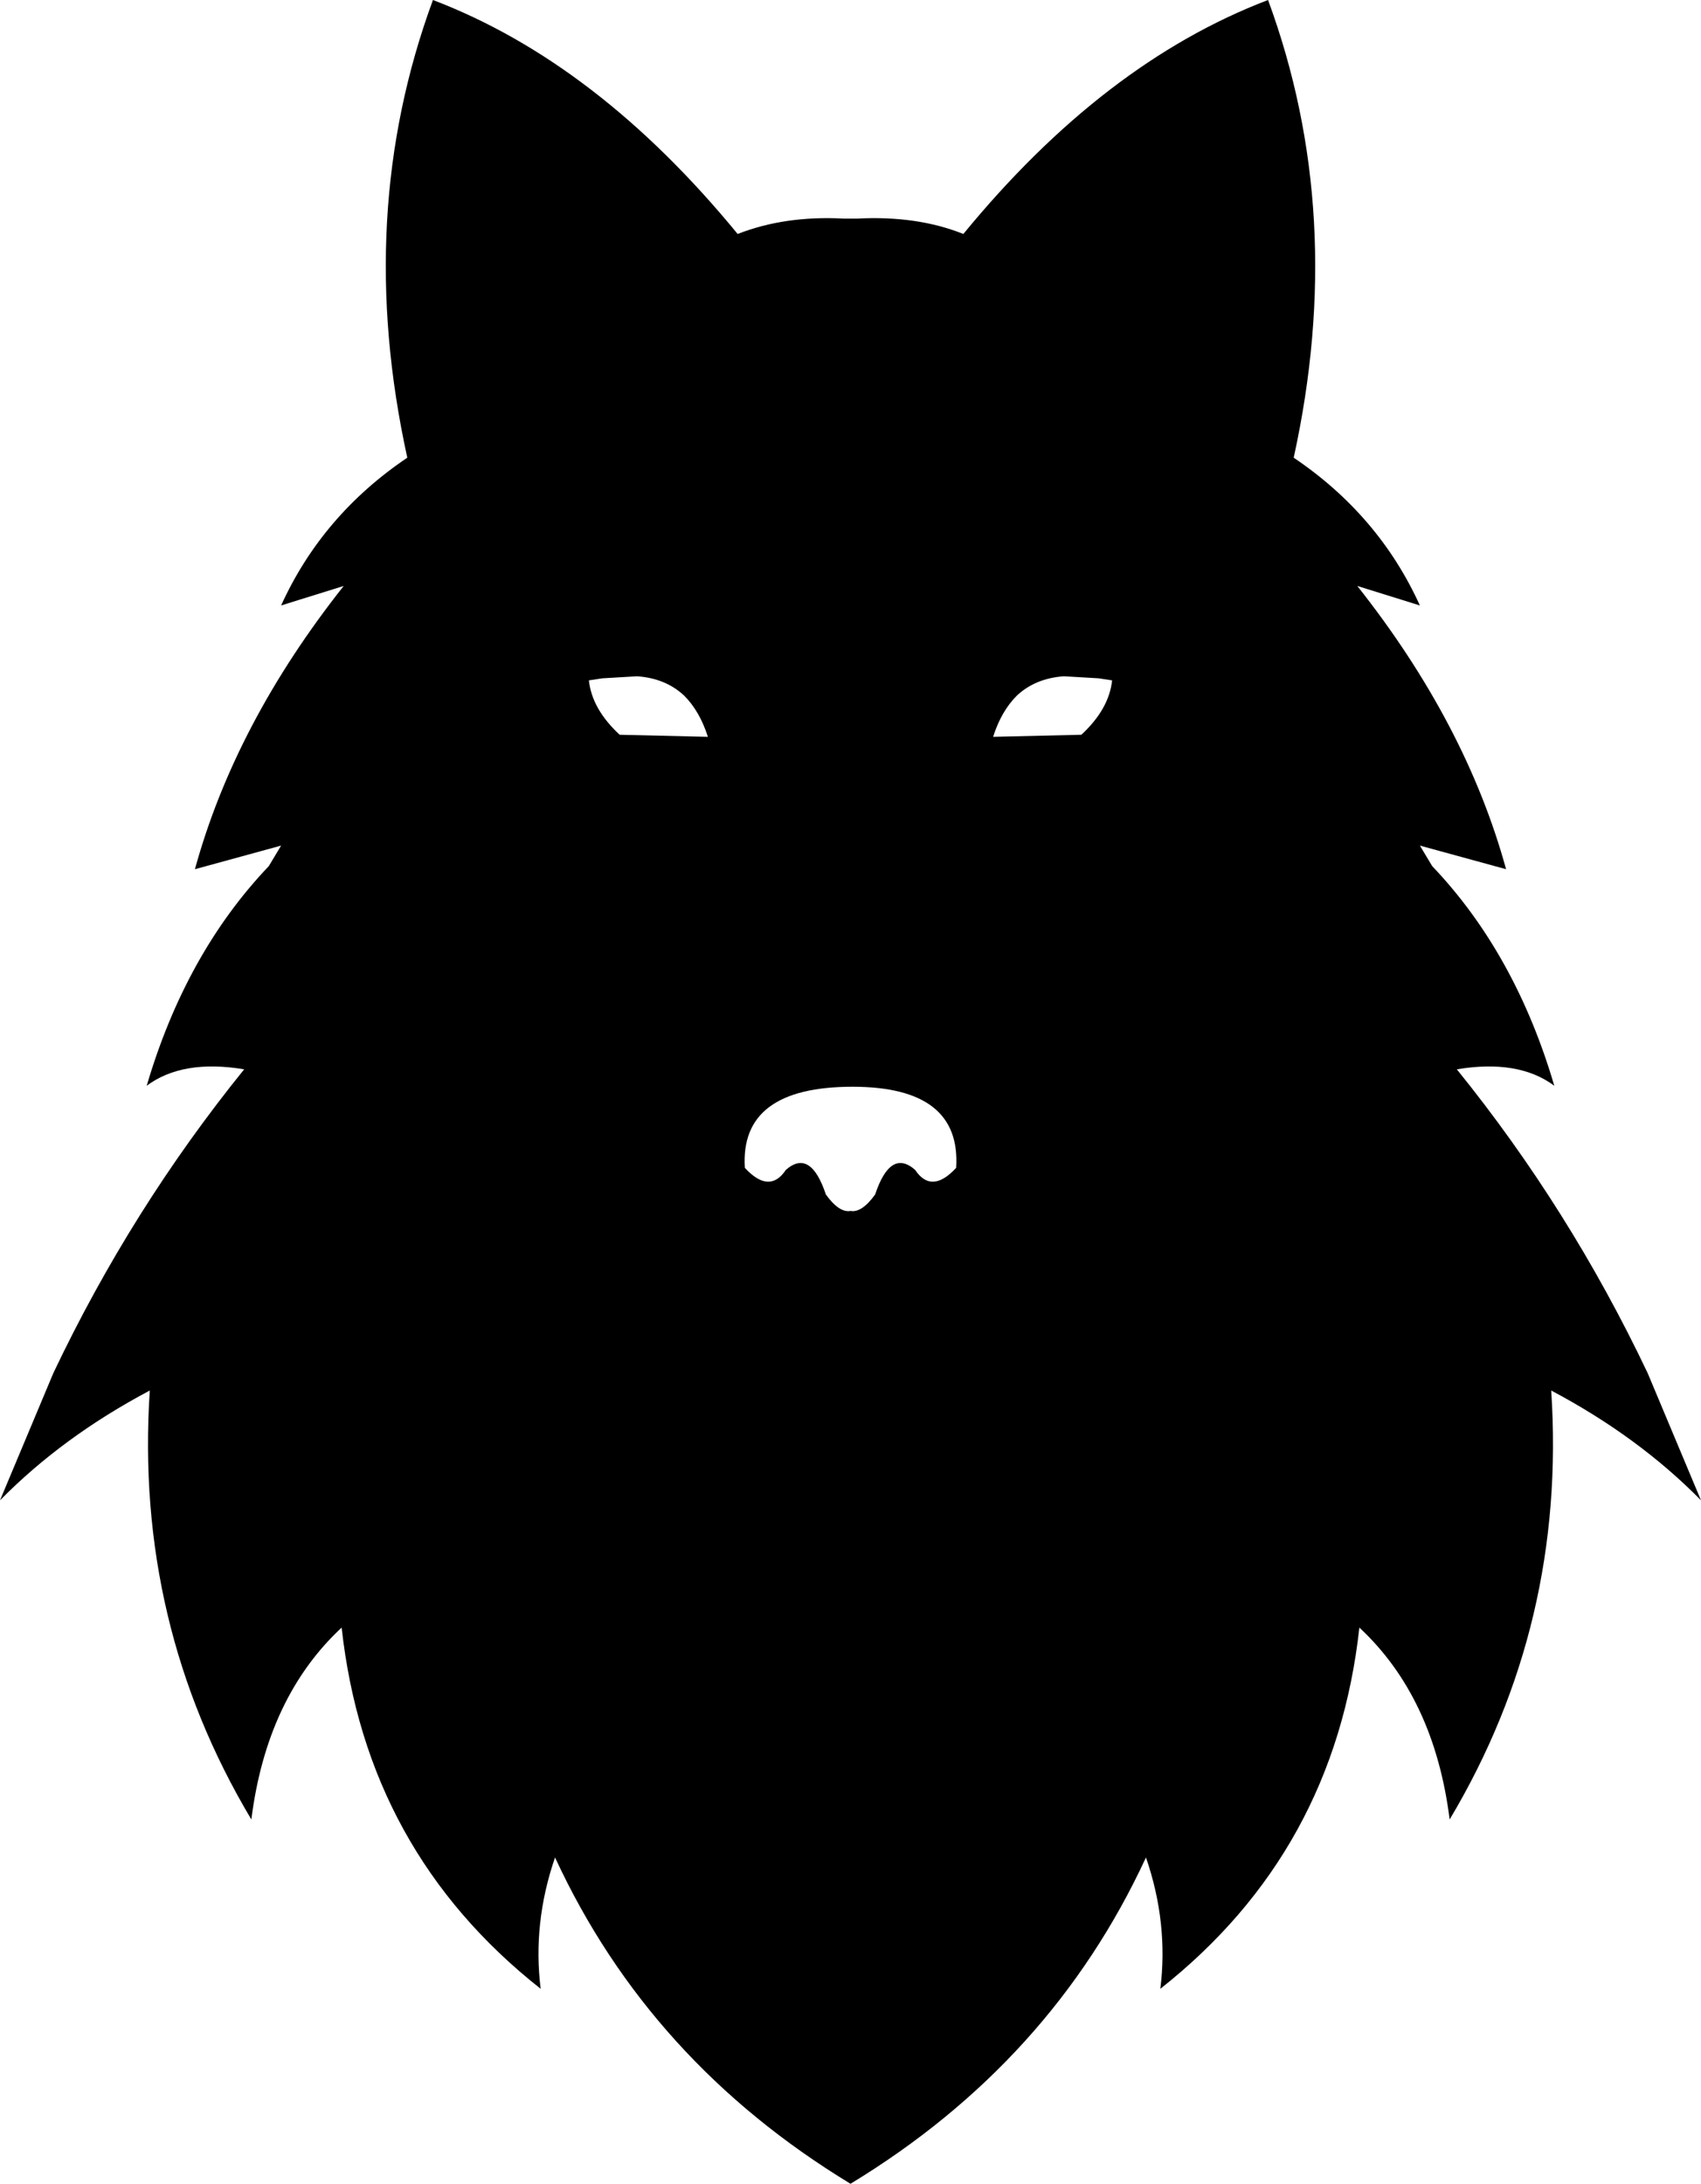 <?xml version="1.0" encoding="UTF-8" standalone="no"?>
<svg xmlns:xlink="http://www.w3.org/1999/xlink" height="106.4px" width="82.9px" xmlns="http://www.w3.org/2000/svg">
  <g transform="matrix(1.0, 0.0, 0.0, 1.0, -358.4, -122.0)">
    <path d="M399.5 132.65 L399.85 132.65 400.2 132.65 Q403.1 132.5 405.35 133.4 412.2 125.05 420.2 122.0 424.05 132.45 421.45 144.3 425.6 147.1 427.6 151.5 L424.55 150.55 Q429.85 157.25 431.8 164.35 L427.6 163.2 428.2 164.2 Q432.25 168.45 434.15 174.9 432.4 173.6 429.4 174.1 434.9 180.9 438.7 188.9 L441.3 195.1 Q438.25 192.0 434.0 189.75 434.75 201.1 429.05 210.65 428.3 204.7 424.65 201.3 423.45 212.2 414.95 218.9 415.35 215.7 414.25 212.5 409.65 222.45 399.85 228.4 390.05 222.45 385.45 212.5 384.35 215.7 384.75 218.9 376.25 212.2 375.05 201.3 371.4 204.7 370.65 210.65 364.95 201.1 365.7 189.75 361.45 192.0 358.4 195.1 L361.0 188.9 Q364.8 180.9 370.3 174.1 367.3 173.6 365.55 174.9 367.45 168.45 371.5 164.2 L372.1 163.2 367.9 164.35 Q369.85 157.25 375.15 150.55 L372.1 151.5 Q374.1 147.1 378.25 144.3 375.65 132.45 379.5 122.0 387.5 125.05 394.35 133.4 396.65 132.5 399.5 132.65 M387.75 155.05 L387.1 155.15 Q387.25 156.55 388.6 157.8 L392.9 157.9 Q392.5 156.65 391.75 155.9 390.85 155.05 389.45 154.95 L387.75 155.05 M412.6 155.15 L411.95 155.05 410.25 154.95 Q408.85 155.05 407.95 155.9 407.2 156.65 406.8 157.9 L411.1 157.8 Q412.45 156.55 412.6 155.15 M396.7 179.0 Q397.9 177.95 398.65 180.2 399.3 181.1 399.85 181.0 400.4 181.1 401.05 180.2 401.8 177.95 403.0 179.0 403.8 180.2 405.0 178.9 405.25 174.95 399.95 174.95 394.45 174.95 394.7 178.9 395.9 180.2 396.7 179.0" fill="#000000" fill-rule="evenodd" stroke="none"/>
  </g>
</svg>
